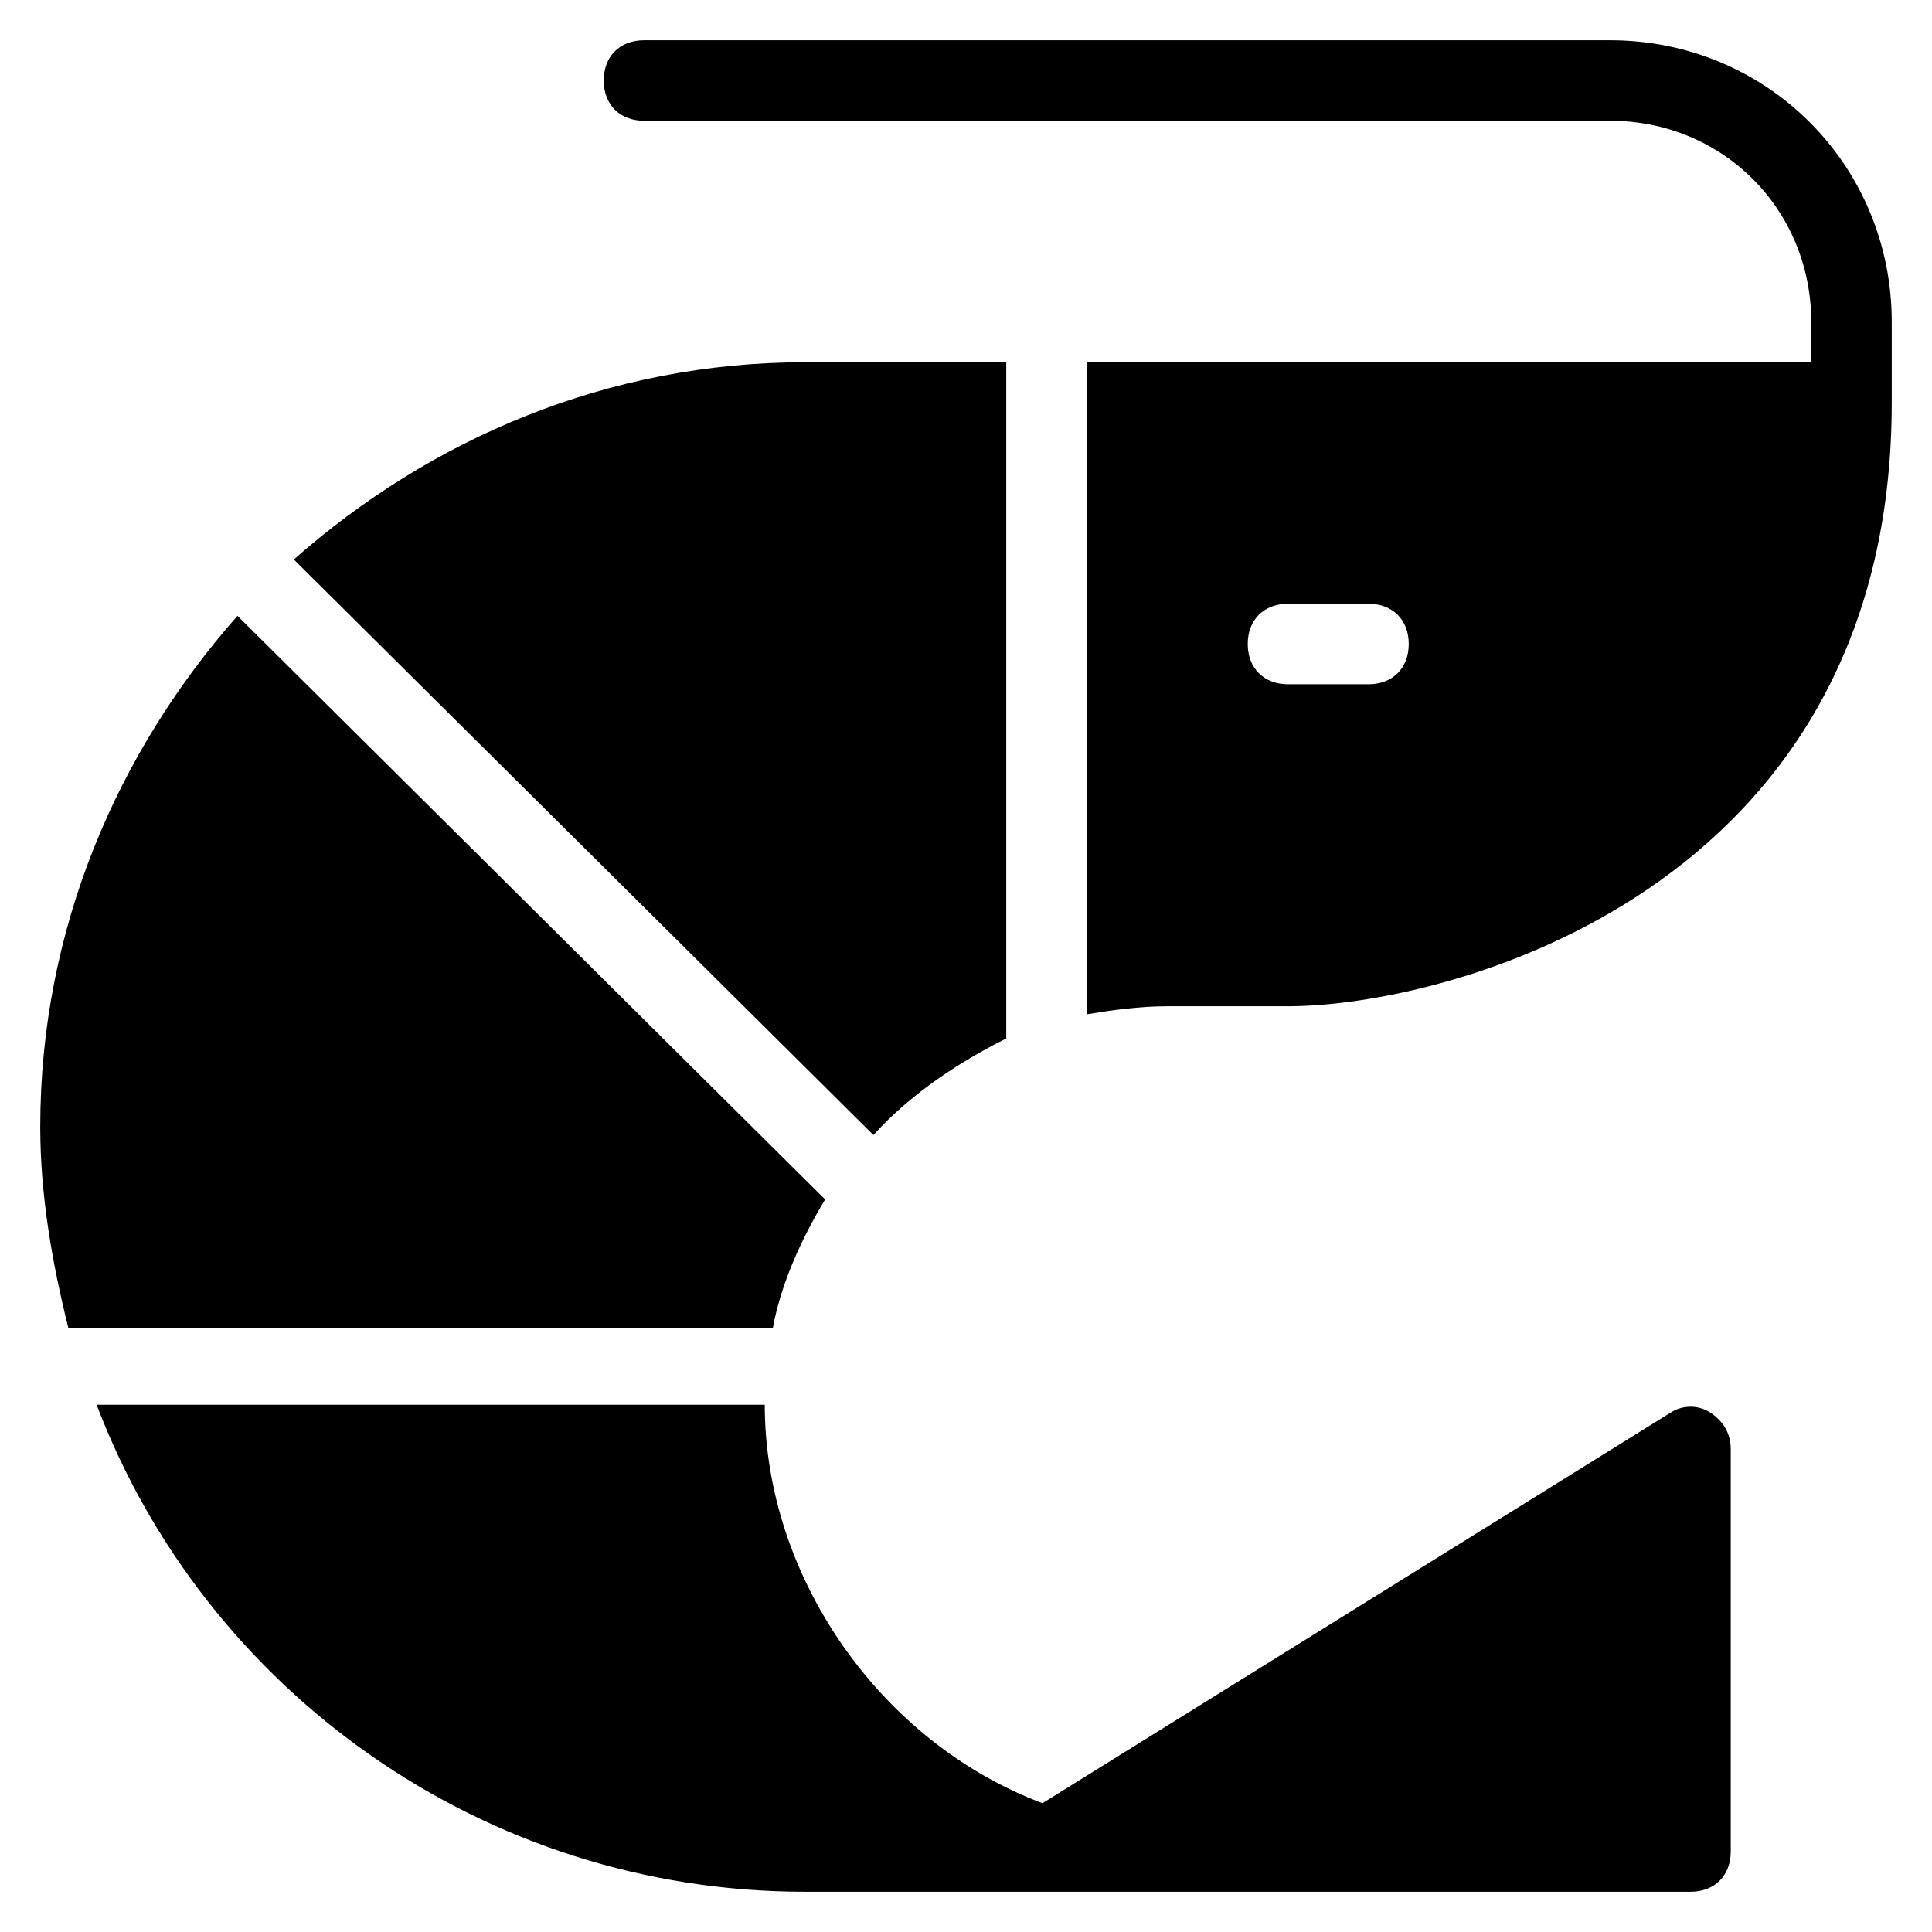 <?xml version="1.0" encoding="utf-8"?>
<!-- Generator: Adobe Illustrator 19.1.0, SVG Export Plug-In . SVG Version: 6.00 Build 0)  -->
<!DOCTYPE svg PUBLIC "-//W3C//DTD SVG 1.1//EN" "http://www.w3.org/Graphics/SVG/1.1/DTD/svg11.dtd">
<svg version="1.1" id="Layer_1" xmlns="http://www.w3.org/2000/svg" xmlns:xlink="http://www.w3.org/1999/xlink" x="0px" y="0px"
	 width="48px" height="48px" viewBox="0 0 48 48" enable-background="new 0 0 48 48" xml:space="preserve">
<path d="M19.2,33c0.2-1.1,0.7-2.2,1.3-3.2L5.9,15.3C2.9,18.7,1,23.1,1,28c0,1.7,0.3,3.4,0.7,5H19.2z"/>
<path id="color_9_" d="M42.5,35.1c-0.3-0.2-0.7-0.2-1,0l-15.6,9.7c-4-1.5-6.9-5.6-6.9-9.9H2.4C5.1,42,12,47,20,47h6h16
	c0.6,0,1-0.4,1-1V36C43,35.6,42.8,35.3,42.5,35.1z"/>
<path id="color_8_" d="M20,9c-4.9,0-9.3,1.9-12.7,4.9l14.4,14.3c0.9-1,2.1-1.8,3.3-2.4V9H20z"/>
<path d="M40,1H16c-0.6,0-1,0.4-1,1s0.4,1,1,1h24c2.8,0,5,2.2,5,5v1H27v16.2c0.6-0.1,1.3-0.2,2-0.2h3c3.9,0,15-2.8,15-15V8
	C47,4.1,43.9,1,40,1z M34,17h-2c-0.6,0-1-0.4-1-1s0.4-1,1-1h2c0.6,0,1,0.4,1,1S34.6,17,34,17z"/>
</svg>
